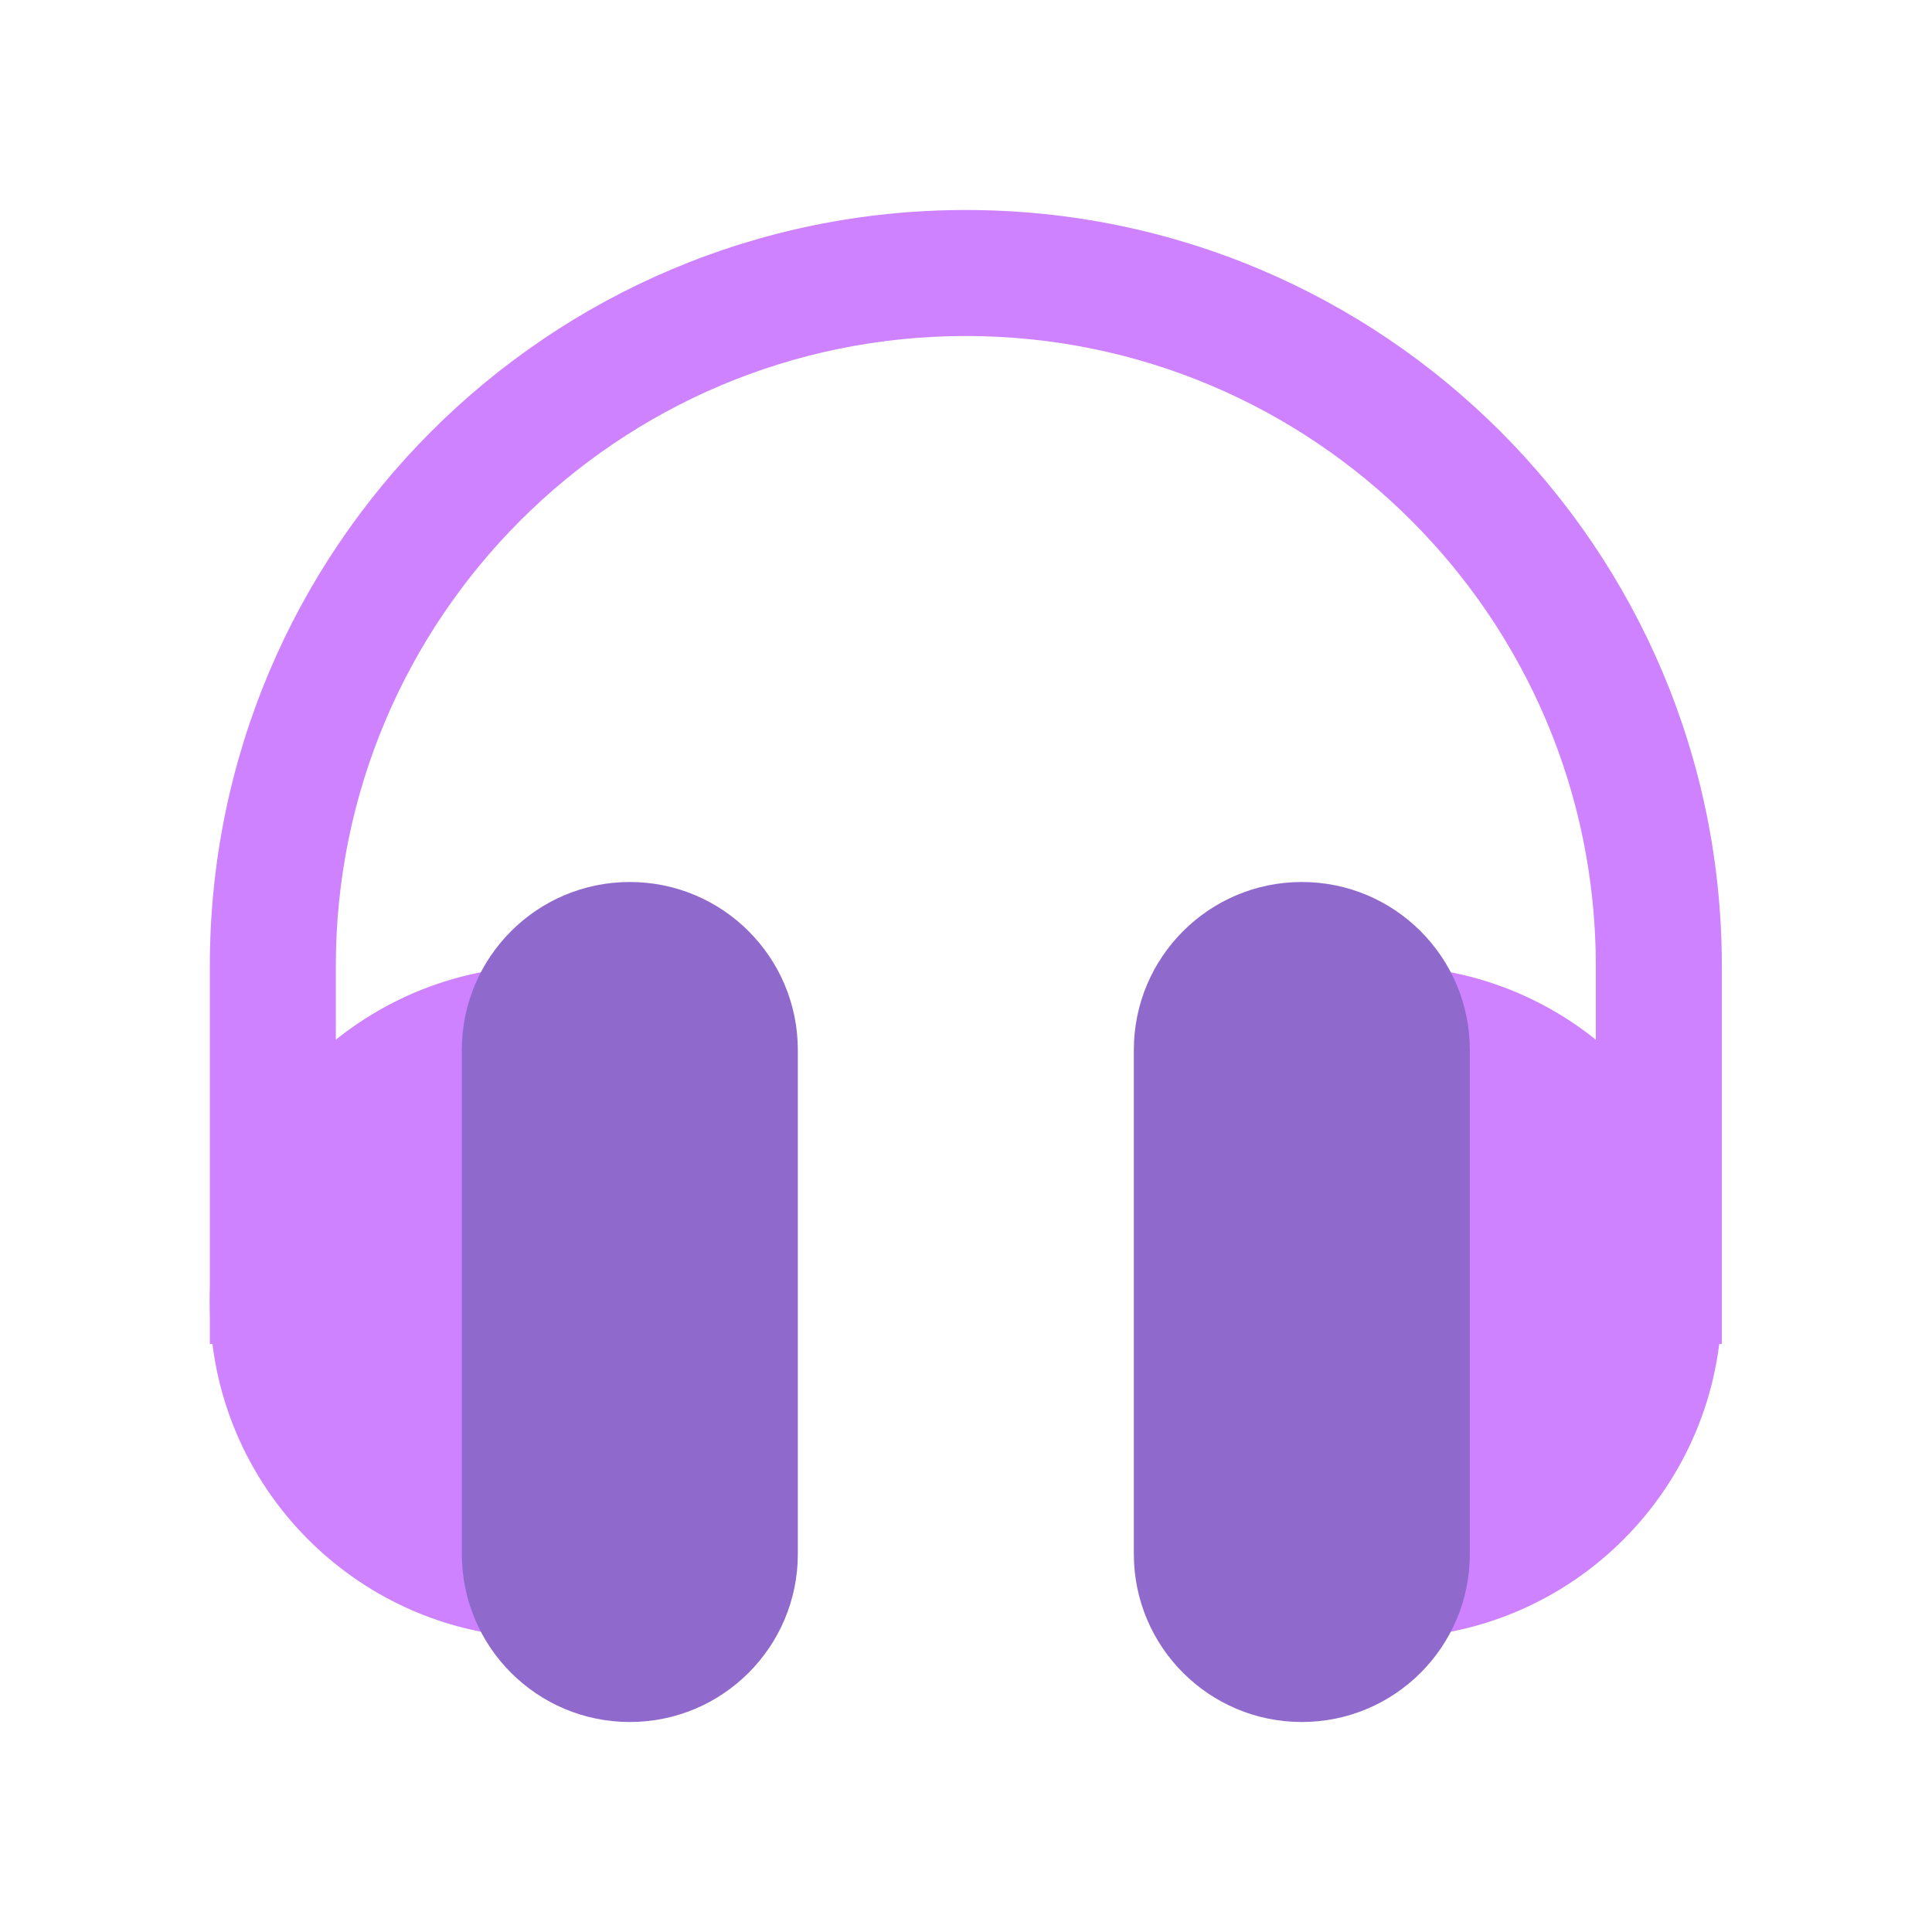 <svg width="46" height="46" viewBox="0 0 46 46" fill="none" xmlns="http://www.w3.org/2000/svg"><g clip-path="url(#clip0)"><path d="M40.996 31C40.996 26.582 37.414 23 32.996 23H29.996V39H32.996C37.414 39 40.996 35.418 40.996 31Z" fill="#CE82FF"/><path d="M4.996 31C4.996 26.582 8.578 23 12.996 23H15.996V39H12.996C8.578 39 4.996 35.418 4.996 31Z" fill="#CE82FF"/><path fill-rule="evenodd" clip-rule="evenodd" d="M7.996 23C7.996 14.716 14.712 8 22.996 8C31.28 8 37.996 14.716 37.996 23V29H32.996V32H37.996H40.996V29V23C40.996 13.059 32.937 5 22.996 5C13.055 5 4.996 13.059 4.996 23V29V32H7.996H11.996V29H7.996V23Z" fill="#CE82FF"/><path d="M10.996 25C10.996 22.791 12.787 21 14.996 21C17.205 21 18.996 22.791 18.996 25V37C18.996 39.209 17.205 41 14.996 41C12.787 41 10.996 39.209 10.996 37V25Z" fill="#9069CD"/><path d="M26.996 25C26.996 22.791 28.787 21 30.996 21C33.205 21 34.996 22.791 34.996 25V37C34.996 39.209 33.205 41 30.996 41C28.787 41 26.996 39.209 26.996 37V25Z" fill="#9069CD"/></g><defs><clipPath id="clip0"><rect width="37.348" height="36.217" fill="white" transform="translate(4.326 4.892)"/></clipPath></defs></svg>